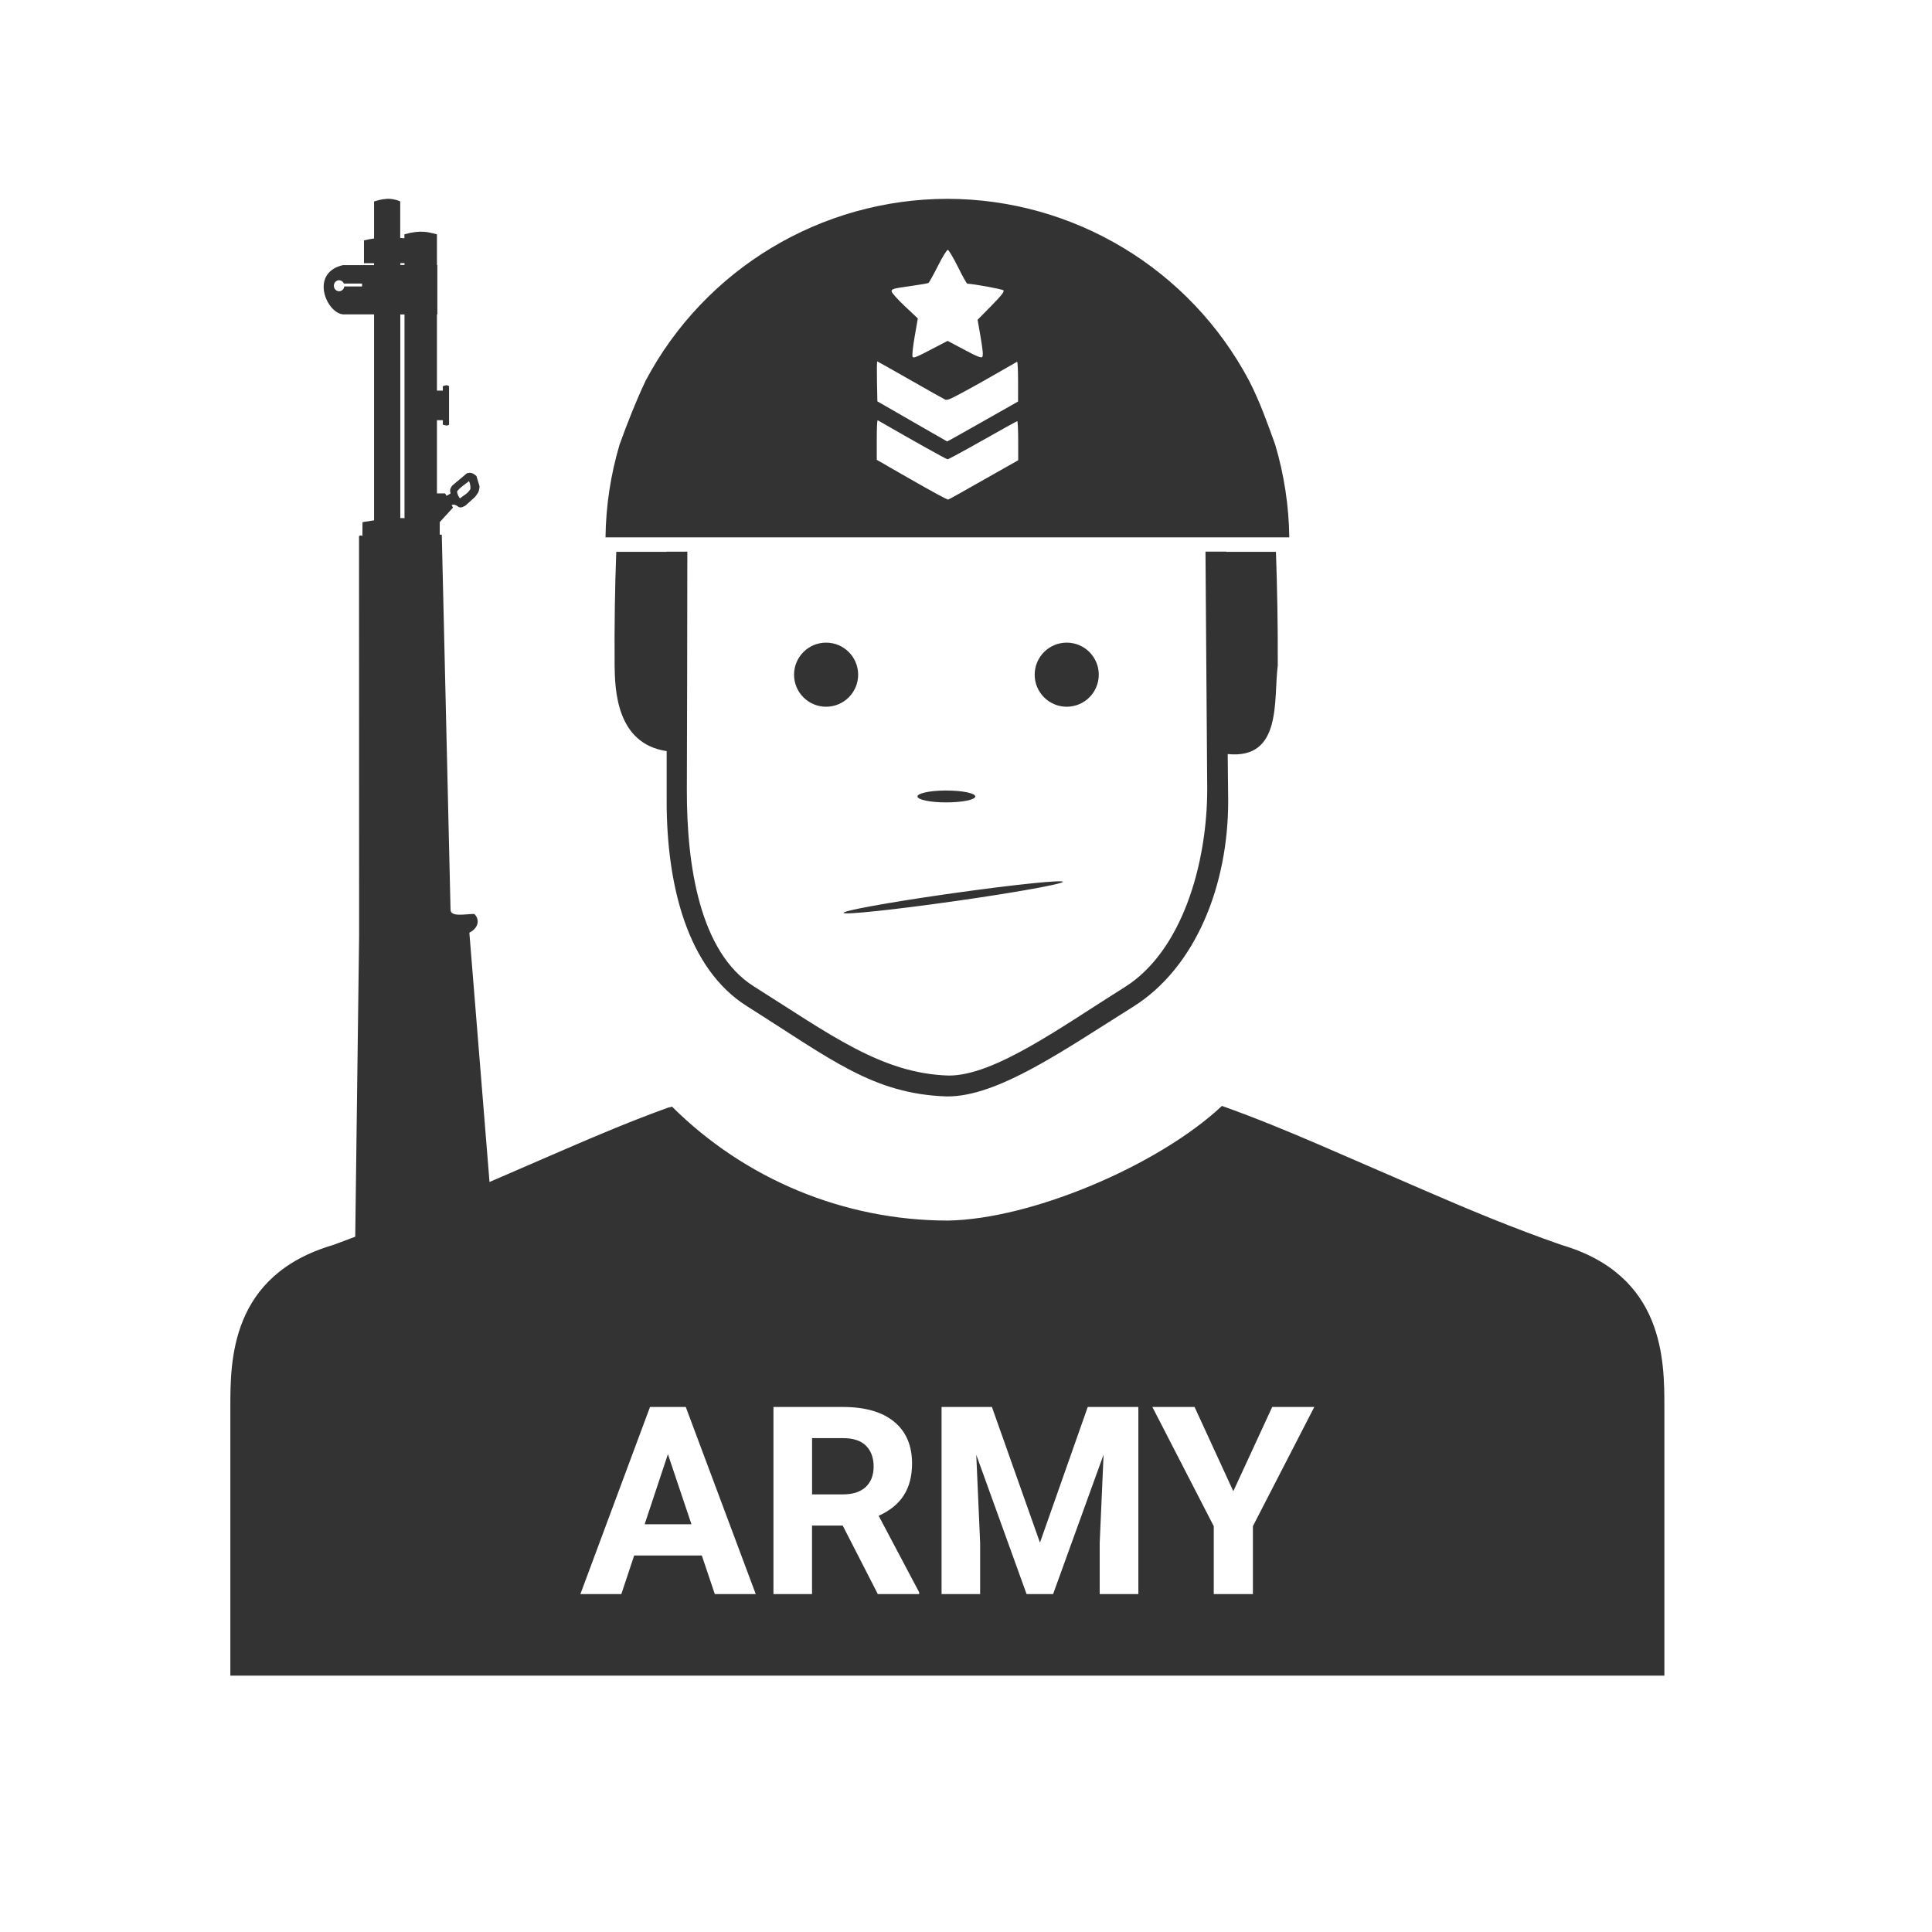 <?xml version="1.0" encoding="UTF-8" standalone="no"?>
<!-- Created with Inkscape (http://www.inkscape.org/) -->
<svg id="svg8" xmlns:rdf="http://www.w3.org/1999/02/22-rdf-syntax-ns#" xmlns="http://www.w3.org/2000/svg" xmlns:osb="http://www.openswatchbook.org/uri/2009/osb" height="48" width="48" version="1.1" xmlns:cc="http://creativecommons.org/ns#" viewBox="0 0 12.7 12.7" xmlns:dc="http://purl.org/dc/elements/1.1/">
 <title id="title4753">UIO-icon</title>
 <g id="layer1" fill="#333" transform="translate(0,-284.3)">
  <path id="rect5919" d="m23.502 4.932c-3.137 0.004-6.016 1.738-7.486 4.51-0.239 0.507-0.451 1.041-0.648 1.59-0.221 0.746-0.338 1.519-0.348 2.297h16.962c-0.01-0.778-0.128-1.551-0.349-2.297-0.192-0.53-0.376-1.06-0.649-1.59-1.469-2.77-4.346-4.505-7.482-4.51zm-13.916 0.002c-0.107 0.005-0.207 0.033-0.307 0.064v0.918c-0.083 0.011-0.166 0.026-0.25 0.047v0.566h0.25v0.047h-0.77c-0.361 0.083-0.488 0.319-0.48 0.562v0.004c0.013 0.314 0.247 0.636 0.48 0.656h0.77v5.109c-0.096 0.015-0.191 0.03-0.287 0.045l-0.002 0.344c-0.032-0.023-0.058-0.011-0.084 0l0.002 9.932-0.096 7.449c-0.186 0.068-0.361 0.14-0.553 0.207-2.545 0.749-2.545 2.867-2.545 4.019v6.662h35.572v-6.662c0-1.153 0-3.268-2.545-4.019-1.211-0.421-2.308-0.88-3.373-1.342l-2.652-1.15c-0.795-0.341-1.588-0.669-2.405-0.959-1.565 1.47-4.718 2.812-6.803 2.844-2.563-0.003-5.021-1.019-6.838-2.826l-0.109 0.029c-0.875 0.316-1.727 0.674-2.582 1.045l-1.836 0.795-0.5-6.184c0.268-0.138 0.237-0.364 0.121-0.465-0.216-0.001-0.594 0.088-0.588-0.111l-0.217-9.297h-0.051v-0.309h-0.002l0.332-0.363-0.035-0.062c0.035-0.015 0.073-0.022 0.141 0.023 0.079 0.071 0.137 0.019 0.199-0.008l0.241-0.217c0.045-0.071 0.107-0.105 0.111-0.266l-0.076-0.252c-0.101-0.095-0.17-0.087-0.236-0.07l-0.361 0.303c-0.07 0.084-0.061 0.142-0.045 0.199l-0.1 0.059-0.035-0.061h-0.203v-1.816h0.146v0.111c0.054 0.015 0.109 0.038 0.154 0v-0.955c-0.057-0.042-0.105-0.015-0.154 0v0.111h-0.146v-1.891h0.01v-1.225h-0.01v-0.762c-0.207-0.049-0.385-0.118-0.807 0v0.098c-0.034-0.002-0.069-0.004-0.104-0.008v-0.906c-0.124-0.054-0.237-0.07-0.344-0.065zm13.924 1.264c-0.024 0.001-0.134 0.178-0.244 0.398-0.111 0.221-0.217 0.41-0.234 0.422-0.017 0.011-0.193 0.042-0.395 0.07-0.494 0.07-0.52 0.077-0.52 0.141 0 0.03 0.145 0.194 0.324 0.363l0.104 0.098h0.002l0.22 0.209-0.077 0.443c-0.043 0.243-0.067 0.469-0.055 0.5 0.005 0.011 0.01 0.021 0.023 0.023h0.004c0.043 0.004 0.146-0.045 0.418-0.188l0.426-0.221 0.414 0.219c0.32 0.172 0.421 0.21 0.447 0.178 0.012-0.015 0.015-0.061 0.008-0.141-0.007-0.079-0.023-0.19-0.049-0.34v-0.002l-0.076-0.438 0.248-0.252 0.092-0.094c0.26-0.265 0.329-0.354 0.299-0.385-0.03-0.03-0.729-0.158-0.895-0.164-0.014-0-0.119-0.188-0.234-0.42-0.115-0.232-0.229-0.422-0.252-0.422zm-13.58 0.328h0.104v0.047h-0.104zm-1.527 0.426c0.003-0 0.005-0 0.008 0 0.052-0 0.099 0.032 0.119 0.082h0.451v0.072h-0.441c-0.008 0.068-0.064 0.119-0.129 0.119-0.071-0.001-0.129-0.062-0.129-0.137-0-0.072 0.053-0.132 0.121-0.137zm1.527 0.848h0.104v5.053c-0.035 0-0.07-0.003-0.104-0.002zm11.83 1.164c-0.008 0-0.011 0.223-0.006 0.496l0.01 0.496 0.859 0.494 0.002 0.002c0.472 0.271 0.863 0.496 0.869 0.498 0.006 0.002 0.404-0.221 0.885-0.494l0.875-0.496v-0.502c1e-8 -0.275-0.011-0.493-0.025-0.484-0.684 0.394-1.05 0.6-1.307 0.738-0.163 0.087-0.31 0.167-0.373 0.189-0.054 0.02-0.083 0.02-0.102 0.012-0.042-0.019-0.436-0.241-0.875-0.492-0.439-0.251-0.805-0.457-0.812-0.457zm0.012 1.461c-0.014-0.008-0.024 0.208-0.023 0.482v0.5l0.17 0.096 0.146 0.086 0.553 0.316c0.476 0.273 0.882 0.494 0.902 0.488 0.021-0.005 0.418-0.228 0.885-0.494l0.852-0.482v-0.486c0-0.267-0.012-0.484-0.023-0.484-0.012 0-0.397 0.213-0.855 0.473-0.458 0.259-0.852 0.473-0.873 0.473-0.03 0-0.795-0.427-1.732-0.967zm-10.137 1.51c0.026 0.063 0.04 0.128 0.033 0.197-0.075 0.124-0.172 0.155-0.258 0.232-0.031-0.047-0.065-0.088-0.072-0.176 0.088-0.11 0.197-0.173 0.297-0.254zm4.894 1.75v0.004h-1.242c-0.033 0.884-0.048 1.816-0.041 2.82 0.009 0.573 0.032 1.937 1.291 2.123v1.244c0 2.084 0.515 4.154 1.992 5.084 2.09 1.316 3.127 2.181 4.967 2.238 1.26 0.004 2.871-1.135 4.609-2.223 1.563-0.978 2.361-3.026 2.361-5.1-0.003-0.39-0.008-0.78-0.012-1.17 1.359 0.137 1.133-1.348 1.242-2.197 0.004-1.024-0.015-1.939-0.045-2.82h-1.232v-0.004h-0.516l0.043 5.887c0 1.875-0.633 4.032-2.047 4.916-1.572 0.984-3.226 2.197-4.365 2.193-1.664-0.048-2.946-1.023-4.836-2.213-1.335-0.841-1.665-2.988-1.66-4.873 0.005-1.97 0.012-3.94 0.012-5.91zm3.963 2.256c-0.439 0-0.795 0.356-0.795 0.795 0 0.439 0.356 0.795 0.795 0.795 0.439-0 0.795-0.356 0.795-0.795-0-0.439-0.356-0.795-0.795-0.795zm5.969 0c-0.439 0-0.795 0.356-0.795 0.795 0 0.439 0.356 0.795 0.795 0.795 0.439-0 0.795-0.356 0.795-0.795-0-0.439-0.356-0.795-0.795-0.795zm-3.036 3.669c-0.378 0.004-0.67 0.071-0.666 0.148 0.002 0.081 0.322 0.147 0.717 0.146 0.394 0 0.715-0.066 0.717-0.146 0.003-0.082-0.319-0.148-0.717-0.148-0.017-0-0.034-0-0.051 0zm2.955 2.262c-0 0-0.011 0.001-0.012 0.002 0 0 0.012-0 0.012 0zm-0.012 0.002c-0.016-0.054-1.227 0.071-2.728 0.283-0.064 0.008-0.129 0.02-0.193 0.027-1.437 0.207-2.542 0.41-2.522 0.461 0.026 0.052 1.248-0.077 2.742-0.289 1.482-0.21 2.673-0.424 2.701-0.482zm-10.244 13.027l-1.727 4.641h1.016l0.318-0.957h1.678l0.322 0.957h1.016l-1.736-4.641zm3.062 0v4.641h0.957v-1.699h0.761l0.871 1.699h1.025v-0.045l-1.004-1.897c0.278-0.125 0.485-0.294 0.621-0.504 0.138-0.212 0.207-0.476 0.207-0.793 0-0.446-0.148-0.793-0.445-1.037-0.297-0.244-0.721-0.365-1.27-0.365zm4.17 0v4.641h0.957v-1.27l-0.096-2.185 1.248 3.455h0.658l1.252-3.459-0.096 2.189v1.27h0.959v-4.641h-1.256l-1.185 3.365-1.192-3.366zm5.229 0 1.523 2.957v1.684h0.971v-1.684l1.523-2.957h-1.044l-0.965 2.09-0.961-2.09zm-8.441 0.773h0.768c0.257 0 0.447 0.064 0.57 0.189 0.125 0.125 0.189 0.297 0.189 0.516 0 0.215-0.066 0.385-0.197 0.508-0.132 0.121-0.318 0.182-0.559 0.182h-0.771zm-3.576 0.398 0.584 1.738h-1.161z" fill-rule="evenodd" transform="matrix(.265 0 0 .265 0 284.3)"/>
 </g>
</svg>
